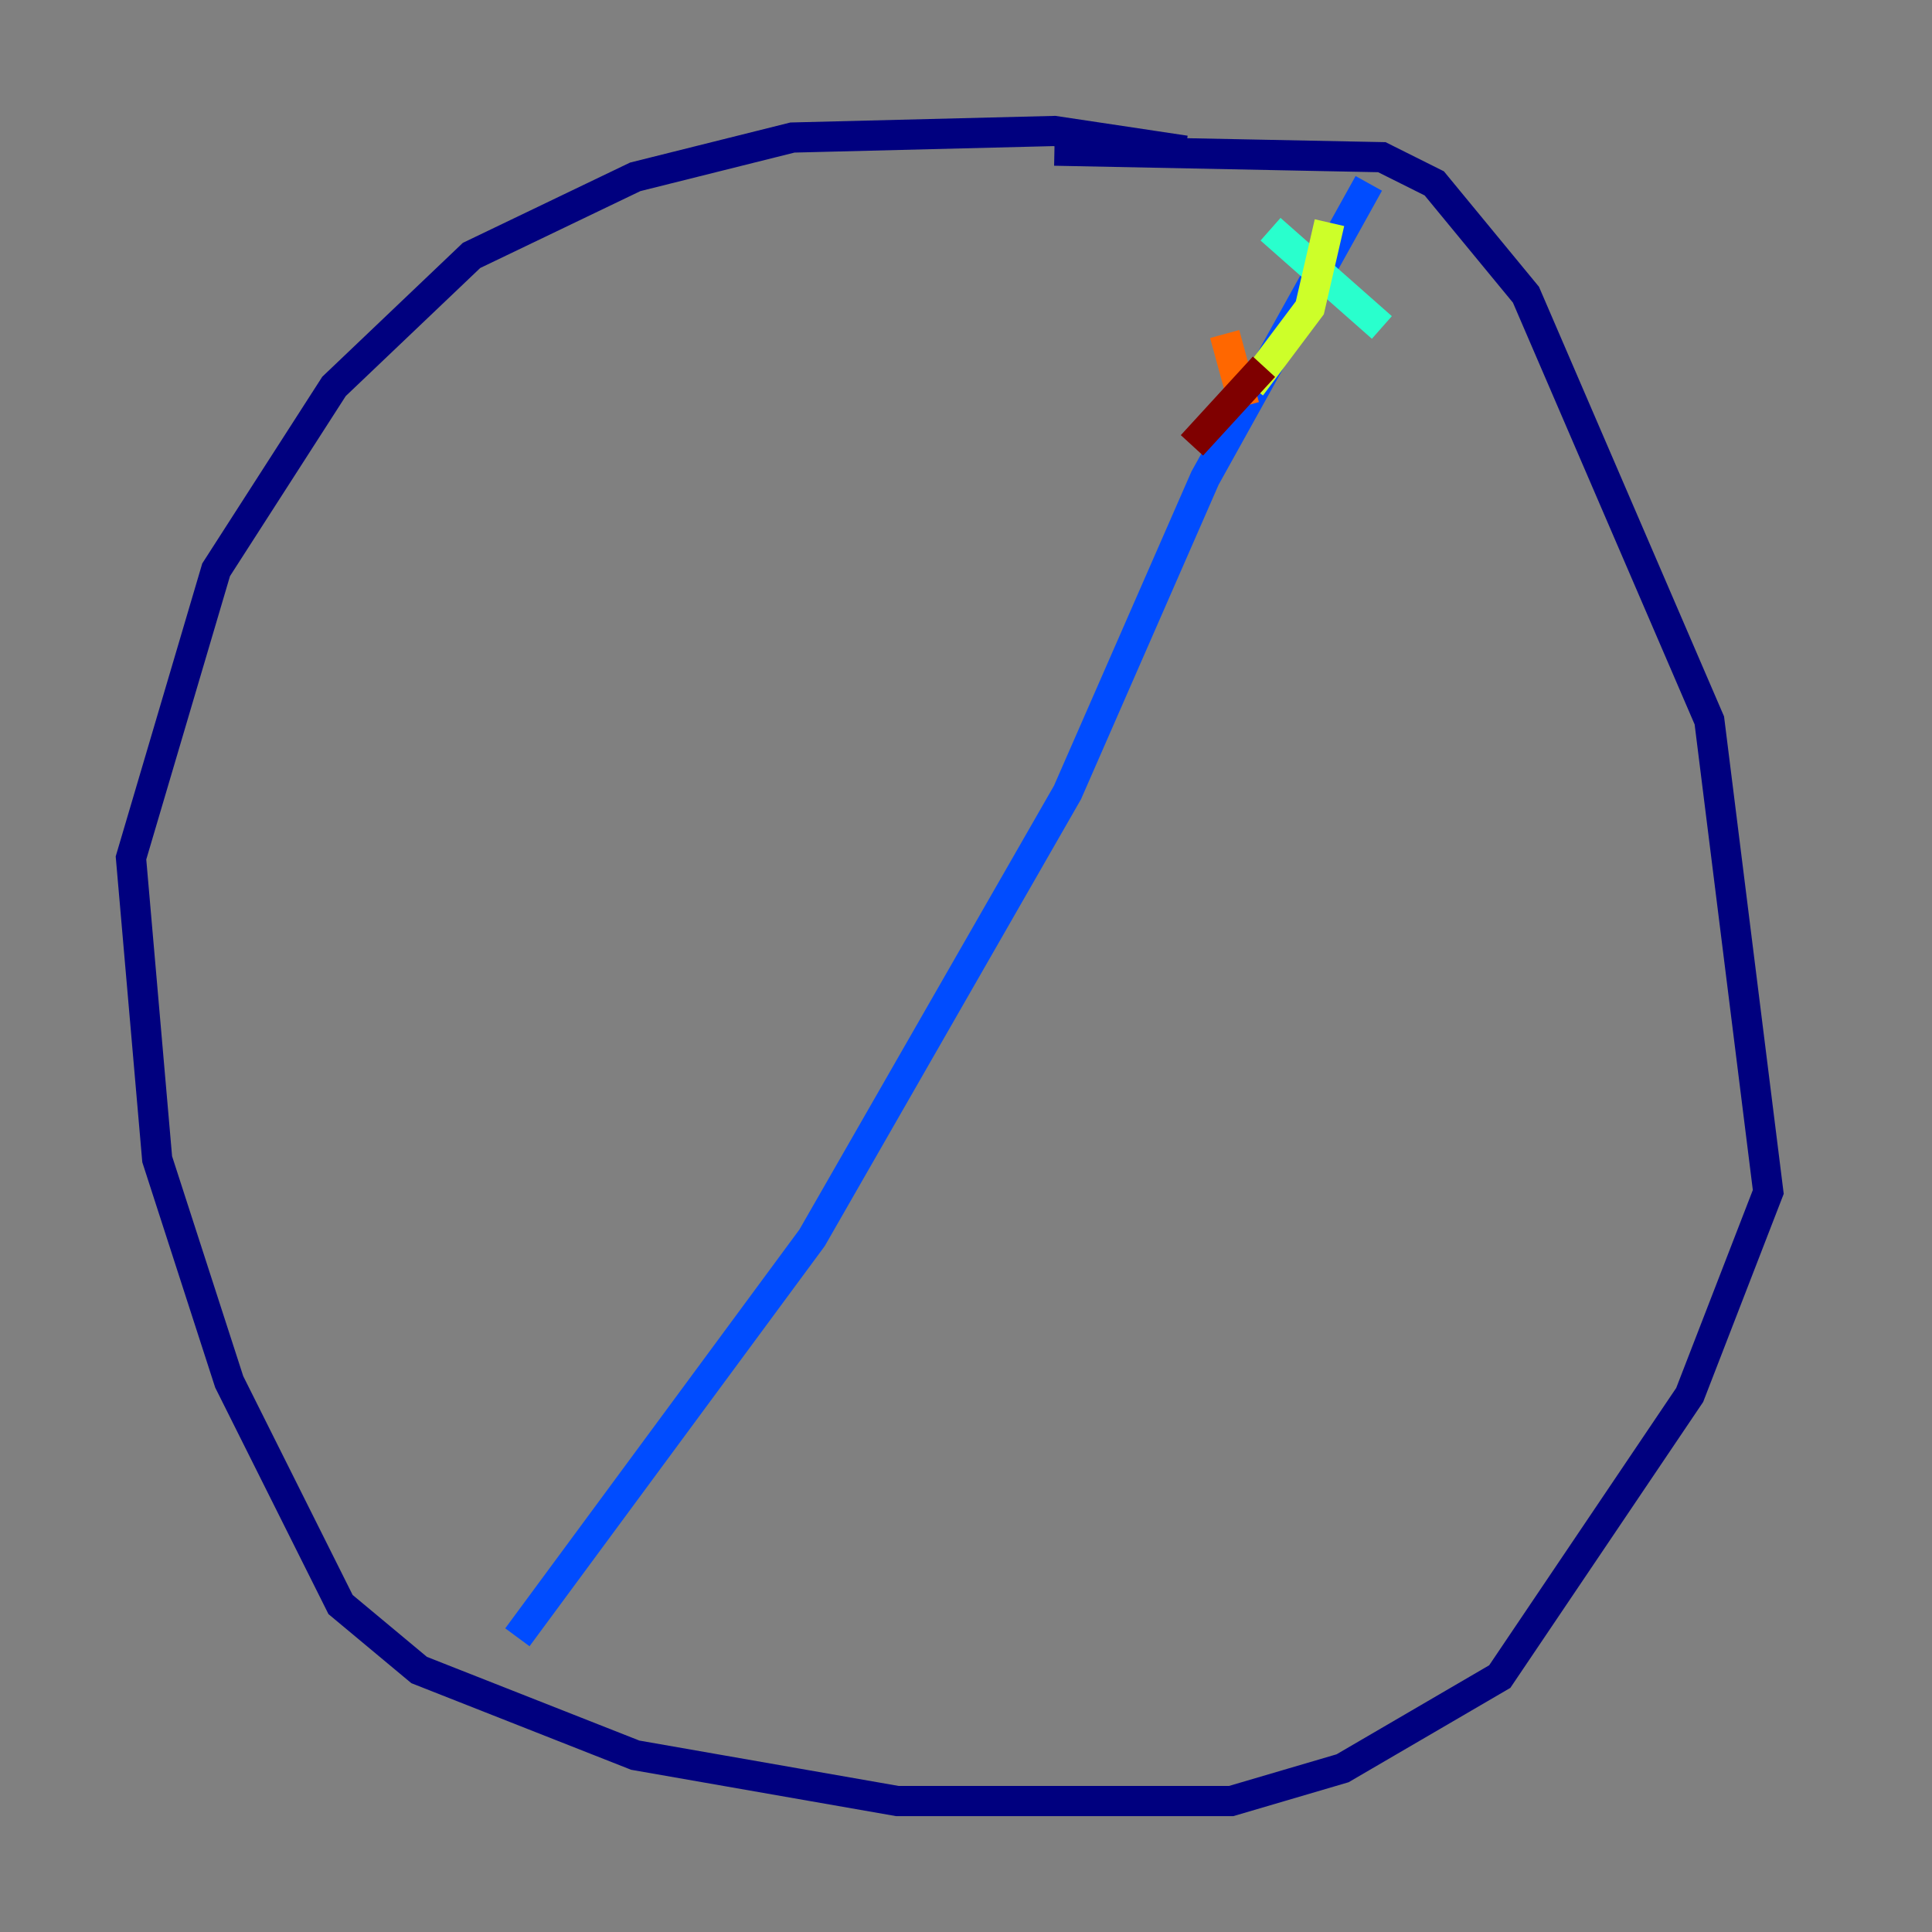 <?xml version="1.0" encoding="utf-8" ?>
<svg baseProfile="tiny" height="128" version="1.2" viewBox="0,0,128,128" width="128" xmlns="http://www.w3.org/2000/svg" xmlns:ev="http://www.w3.org/2001/xml-events" xmlns:xlink="http://www.w3.org/1999/xlink"><rect x="0" y="0" width="128" height="128" fill="#808080" stroke="none"/><defs /><polyline fill="none" points="78.536,9.98 69.858,8.678 52.502,9.112 42.088,11.715 31.241,16.922 22.129,25.6 14.319,37.749 8.678,56.841 10.414,76.8 15.186,91.552 22.563,106.305 27.77,110.644 42.088,116.285 59.444,119.322 81.573,119.322 88.949,117.153 99.363,111.078 111.946,92.42 117.153,78.969 113.248,47.729 101.098,19.525 95.024,12.149 91.552,10.414 69.858,9.98" stroke="#00007f" stroke-width="2" /><polyline fill="none" points="90.685,12.149 79.837,31.675 70.725,52.502 53.803,82.007 34.278,108.475" stroke="#004cff" stroke-width="2" /><polyline fill="none" points="84.176,15.186 91.552,21.695" stroke="#29ffcd" stroke-width="2" /><polyline fill="none" points="88.081,14.752 86.78,20.393 82.875,25.6" stroke="#cdff29" stroke-width="2" /><polyline fill="none" points="81.139,22.129 82.441,26.902" stroke="#ff6700" stroke-width="2" /><polyline fill="none" points="83.742,24.298 78.969,29.505" stroke="#7f0000" stroke-width="2" /></svg>